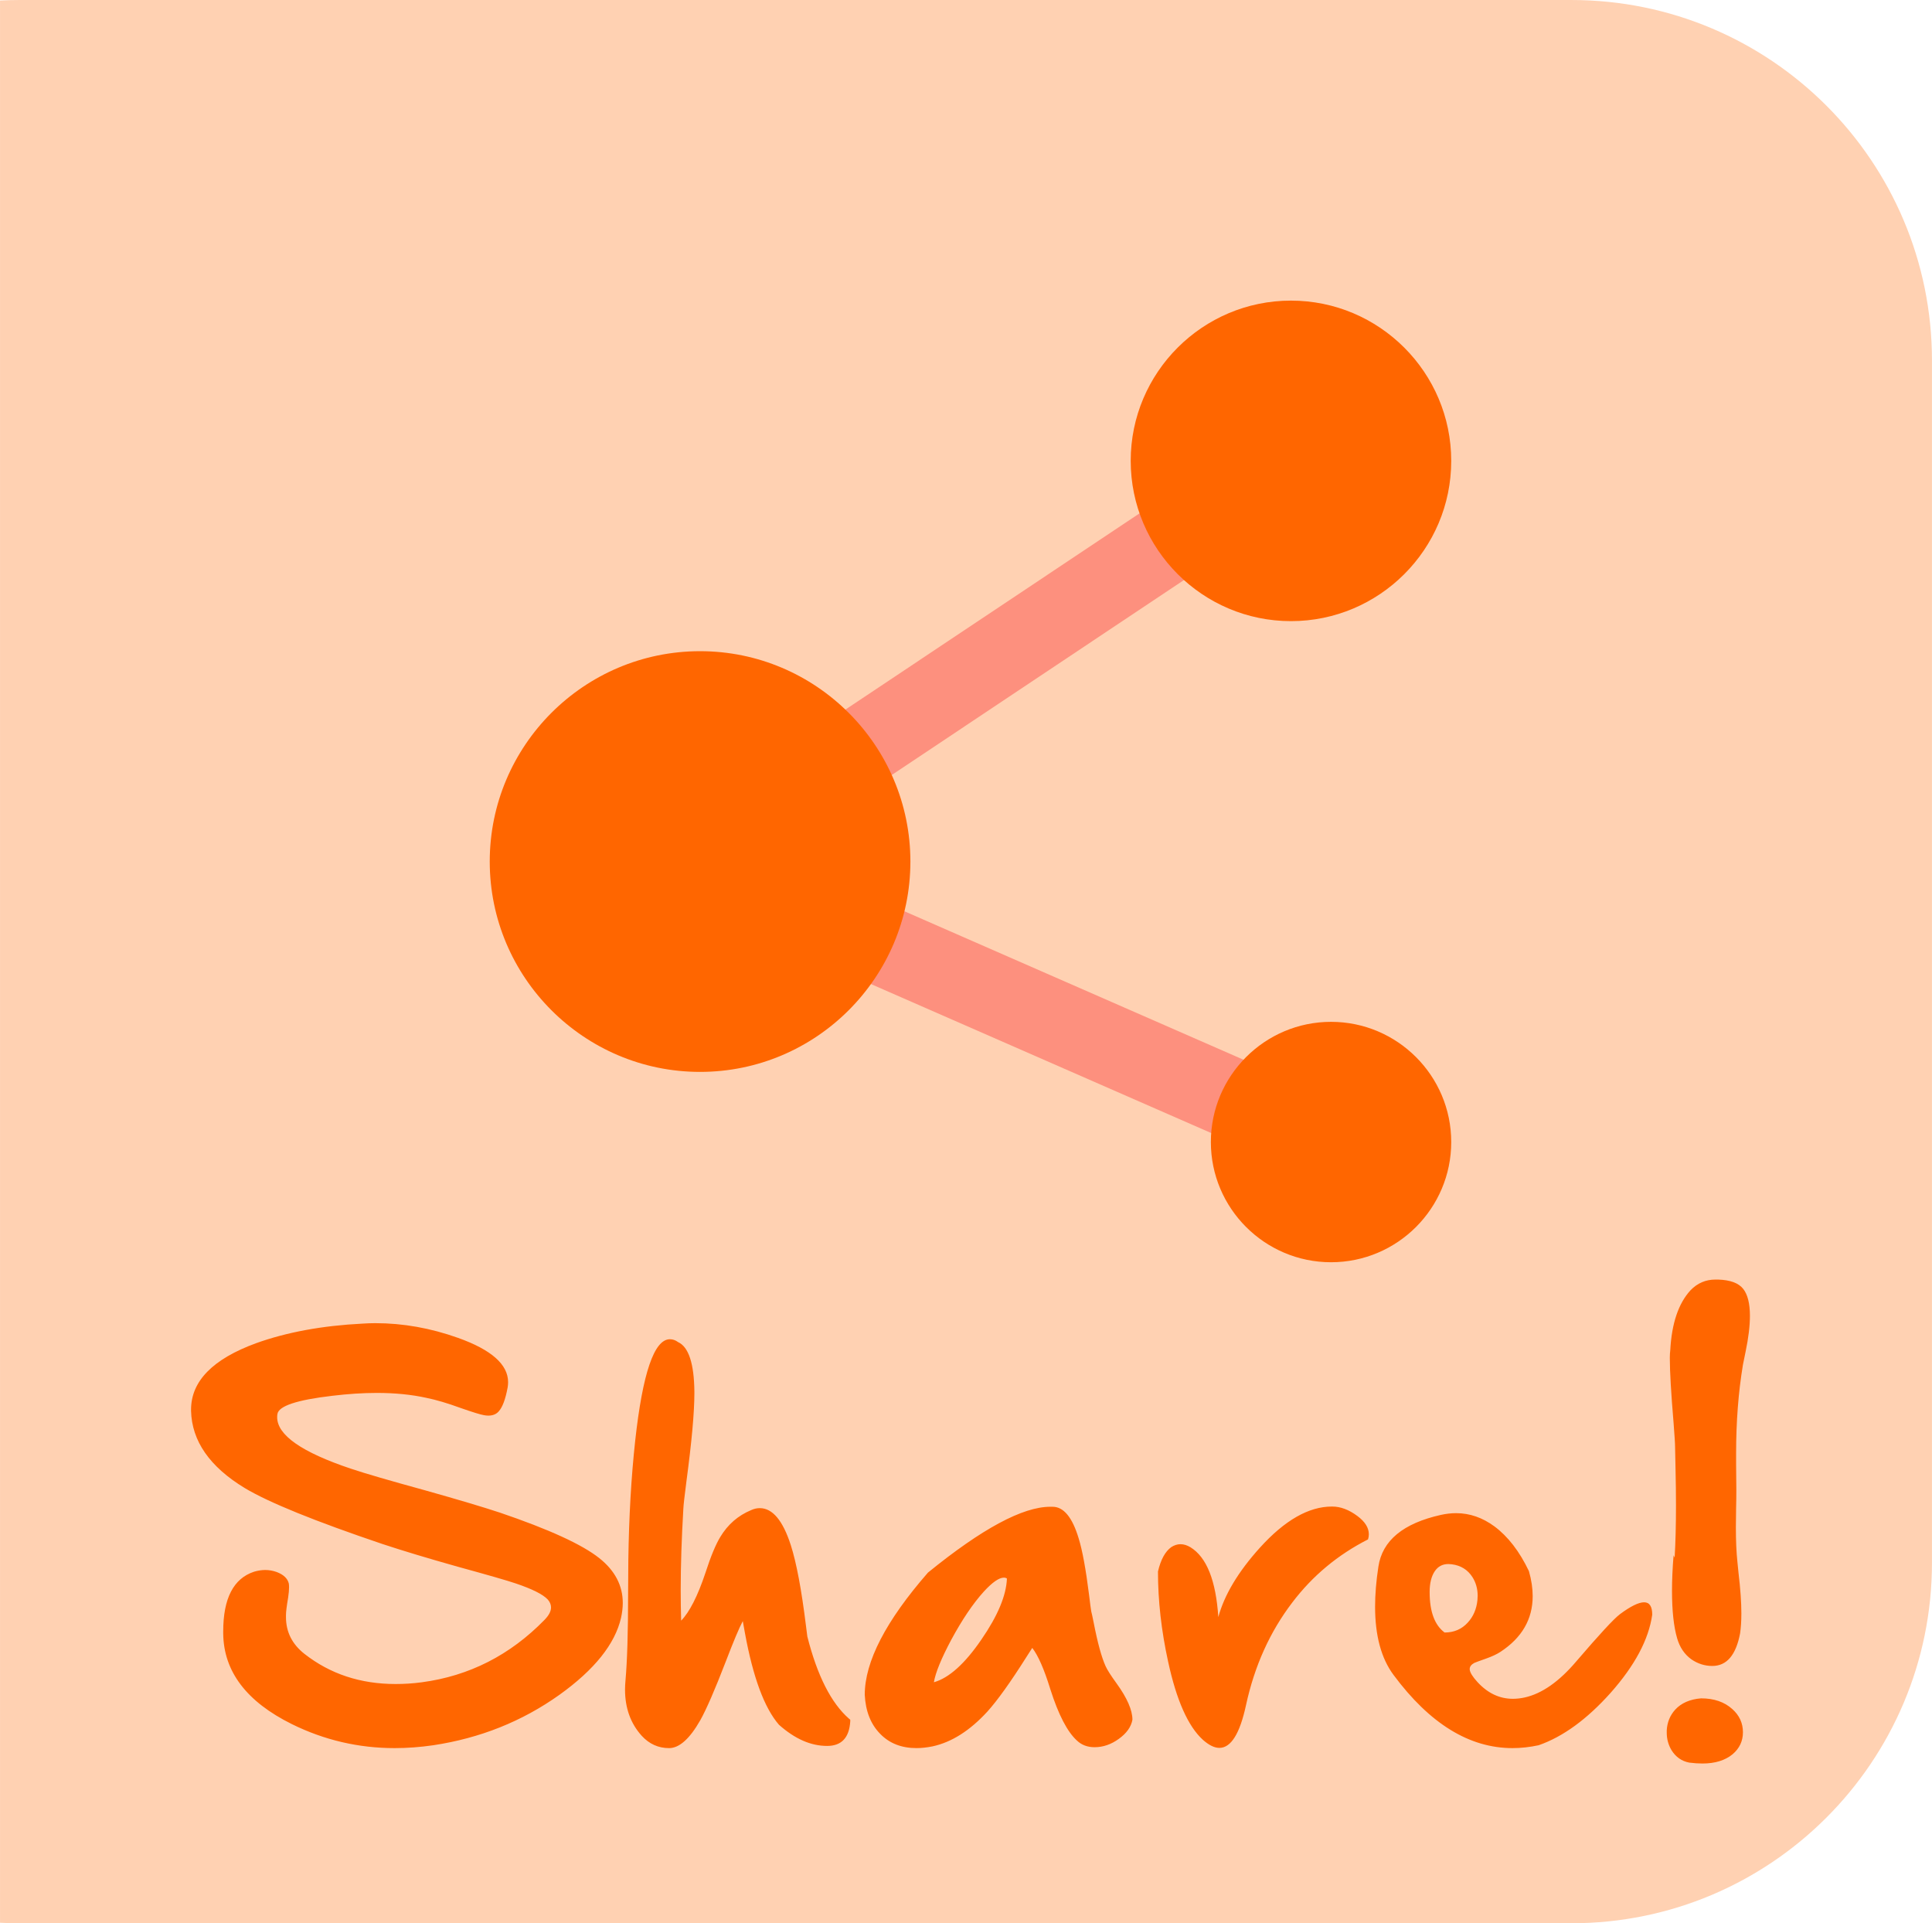 <?xml version="1.0" encoding="UTF-8"?>
<!DOCTYPE svg PUBLIC "-//W3C//DTD SVG 1.1//EN" "http://www.w3.org/Graphics/SVG/1.1/DTD/svg11.dtd">
<!-- Creator: CorelDRAW 2021 (64-Bit) -->
<svg xmlns="http://www.w3.org/2000/svg" xml:space="preserve" width="5.358in" height="5.333in" version="1.1" style="shape-rendering:geometricPrecision; text-rendering:geometricPrecision; image-rendering:optimizeQuality; fill-rule:evenodd; clip-rule:evenodd"
viewBox="0 0 2527.28 2515.54"
 xmlns:xlink="http://www.w3.org/1999/xlink"
 xmlns:xodm="http://www.corel.com/coreldraw/odm/2003">
 <defs>
  <style type="text/css">
   <![CDATA[
    .fil1 {fill:#FD907E;fill-rule:nonzero}
    .fil2 {fill:#FF6600;fill-rule:nonzero}
    .fil3 {fill:#FF6600;fill-rule:nonzero}
    .fil0 {fill:#FFD1B2;fill-rule:nonzero}
   ]]>
  </style>
 </defs>
 <g id="Layer_x0020_1">
  <path class="fil0" d="M2055.61 2515.54l-2030.52 0c-8.42,0 -16.78,-0.23 -25.09,-0.66l0 -2514.21c8.31,-0.43 16.67,-0.66 25.09,-0.66l2030.52 0c260.52,0 471.66,211.15 471.66,471.66 0,524.07 0,1048.14 0,1572.21 0,260.52 -211.15,471.66 -471.66,471.66l0 -0z"/>
  <g id="_2948301907968">
   <polygon class="fil1" points="1078.78,946.19 1518.36,652.96 1576.52,740.15 1136.94,1033.38 "/>
   <polygon class="fil1" points="1108.32,1273.56 1150.34,1177.57 1653.96,1398.04 1611.94,1494.03 "/>
   <path class="fil2" d="M915.76 1402c-151.72,0 -275.14,-123.42 -275.14,-275.14 0,-151.72 123.42,-275.14 275.14,-275.14 151.72,0 275.14,123.42 275.14,275.14 0,151.72 -123.42,275.14 -275.14,275.14z"/>
   <path class="fil2" d="M1741.17 1650.96c-86.71,0 -157.22,-70.51 -157.22,-157.22 0,-86.71 70.51,-157.22 157.22,-157.22 86.71,0 157.22,70.51 157.22,157.22 0,86.71 -70.51,157.22 -157.22,157.22z"/>
   <path class="fil2" d="M1688.74 812.42c-115.56,0 -209.65,-94.02 -209.65,-209.65 0,-115.64 94.1,-209.58 209.65,-209.58 115.64,0 209.65,94.02 209.65,209.65 0,115.64 -94.02,209.58 -209.65,209.58z"/>
  </g>
  <path class="fil3" d="M653.43 1978.27c64.49,21.92 107.94,41.78 130.45,59.67 20.55,16.32 30.77,35.88 30.77,58.69 0,6.19 -0.79,12.58 -2.26,19.37 -7.87,34.31 -34.8,67.93 -80.61,100.76 -48.86,34.8 -103.81,56.72 -165.05,65.96 -17.1,2.46 -33.91,3.74 -50.43,3.74 -47.19,0 -92.01,-10.42 -134.48,-31.36 -59.38,-29.39 -89.26,-68.91 -89.85,-118.36l0 -2.95c0,-43.16 13.47,-69.21 40.31,-78.05 5.01,-1.48 9.93,-2.26 14.65,-2.26 5.01,0 9.93,0.88 14.75,2.56 9.24,3.44 14.55,8.55 16.12,15.24 0.2,1.38 0.3,3.05 0.3,4.92 0,3.44 -0.39,7.86 -1.18,13.27 -1.87,10.91 -2.85,18.68 -2.85,23l0 2.66c0,19.37 8.06,35.39 24.18,48.07 33.62,26.34 73.34,39.42 119.24,39.42 11.11,0 22.51,-0.69 34.21,-2.26 62.03,-8.26 115.61,-35.49 160.73,-81.79 5.6,-5.8 8.36,-11.11 8.36,-16.12 0,-3.64 -1.38,-7.08 -4.33,-10.42 -6.29,-6.69 -20.25,-13.67 -41.78,-20.94 -10.91,-3.74 -36.27,-11.01 -75.99,-21.92 -39.52,-11.11 -72.35,-21.04 -98.5,-29.69 -88.67,-29.98 -148.74,-54.36 -180,-73.14 -45.91,-27.82 -69.3,-61.54 -70.29,-101.06l0 -1.48c0,-37.26 28.41,-66.26 85.23,-87 40.01,-14.35 86.31,-22.91 139.1,-25.56 5.6,-0.39 11.21,-0.59 16.71,-0.59 36.18,0 72.25,6.39 108.33,19.27 43.55,15.53 65.37,34.8 65.37,57.9 0,2.26 -0.2,4.62 -0.59,6.88 -2.85,15.53 -6.78,26.05 -11.8,31.46 -3.24,3.64 -7.77,5.41 -13.56,5.41 -1.67,0 -3.64,-0.2 -5.7,-0.59 -4.62,-0.79 -14.84,-3.93 -30.57,-9.44 -16.91,-6.19 -31.85,-10.62 -44.93,-13.27 -19.37,-4.23 -40.89,-6.39 -64.49,-6.39 -18.28,0 -37.65,1.28 -58.19,3.74 -46.5,5.41 -70.49,13.37 -71.96,23.99 -0.2,1.28 -0.3,2.65 -0.3,4.03 0,23.4 32.15,45.81 96.44,67.34 18.97,6.39 51.32,15.73 96.73,28.21 44.43,12.48 76.97,22.22 97.72,29.1zm458.79 271.02l0 2.36c-1.38,21.23 -11.4,31.95 -30.28,31.95 -21.33,0 -42.27,-9.24 -63.01,-27.72 -19.07,-22.02 -33.82,-61.93 -44.43,-119.73 -1.67,-9.24 -2.65,-14.55 -2.85,-15.83 -4.62,8.55 -12.09,26.35 -22.41,53.28 -14.06,36.47 -25.07,61.83 -33.13,76.29 -13.86,24.38 -27.53,36.57 -40.9,36.57 -14.06,0 -25.95,-5.41 -35.78,-16.12 -14.55,-16.12 -21.82,-36.27 -21.82,-60.46 0,-3.83 0.2,-7.77 0.59,-11.8 2.26,-25.36 3.44,-63.7 3.44,-114.92 0.19,-18.09 0.29,-32.34 0.29,-42.96 0.79,-55.64 3.74,-107.55 8.95,-155.52 9.73,-88.67 24.87,-133.01 45.42,-133.01 3.73,0 7.27,1.18 10.71,3.73 13.76,6.29 20.94,27.92 21.33,64.78l0 1.97c0,25.36 -3.54,63.9 -10.42,115.51 -2.46,18.97 -3.83,31.06 -4.03,35.98 -2.26,38.63 -3.44,73.83 -3.44,105.78 0,14.16 0.2,27.62 0.59,40.31 10.91,-11.21 21.53,-31.95 31.66,-62.23 7.08,-21.92 13.66,-37.65 19.56,-47.28 9.83,-16.32 23.3,-28.02 40.4,-35.09 3.83,-1.77 7.57,-2.56 11.21,-2.56 16.71,0 30.18,16.12 40.6,48.37 7.47,23.4 14.06,58.59 19.86,105.68 0.98,7.67 1.57,12.29 1.77,13.86 12.98,51.22 31.16,87 54.36,107.35l1.77 1.47zm204.96 -184.62c-1.08,-0.79 -2.46,-1.18 -4.03,-1.18 -6.29,0 -15.04,6.09 -26.15,18.19 -14.25,15.73 -28.41,36.77 -42.66,63.11 -13.07,24.58 -20.64,43.06 -22.71,55.54 19.76,-5.6 40.5,-24.18 62.13,-55.84 21.33,-30.96 32.54,-57.51 33.42,-79.82zm143.43 137.14c13.86,19.17 20.74,35 20.74,47.48 -1.67,9.44 -7.67,17.79 -17.79,25.07 -10.03,7.27 -20.55,10.91 -31.75,10.91 -9.14,0 -16.91,-2.85 -23,-8.65 -12.68,-11.5 -24.28,-33.92 -34.9,-67.34 -8.06,-26.15 -15.93,-44.04 -23.59,-53.87 -1.67,2.65 -4.33,6.68 -7.77,12.09 -20.74,32.83 -37.75,56.53 -50.92,71.17 -22.91,24.97 -46.79,40.11 -71.76,45.51 -7.28,1.47 -14.25,2.26 -21.04,2.26 -19.56,0 -35.39,-6.19 -47.48,-18.68 -12.29,-12.49 -19.07,-29.49 -20.15,-51.02 0,-43.35 27.53,-96.63 82.67,-159.84 70.58,-57.41 123.96,-86.12 160.04,-86.12l2.95 0c14.55,0 25.95,13.86 34.21,41.49 4.82,15.53 9.34,40.11 13.56,73.73 1.38,11.7 2.36,18.87 2.85,21.63 0.59,2.06 1.67,7.08 3.24,14.94 5.11,26.35 10.32,45.22 15.53,56.72 2.26,5.01 7.08,12.48 14.35,22.51zm282.23 -231.31c10.72,0 21.73,4.13 32.83,12.39 10.03,7.47 14.94,15.43 14.94,23.89 0,2.16 -0.3,4.32 -1.08,6.69 -39.62,20.15 -72.65,47.68 -99.09,82.57 -29.2,38.24 -49.35,82.87 -60.46,133.99 -8.06,37.45 -19.66,56.13 -34.9,56.13 -6.49,0 -13.66,-3.54 -21.63,-10.62 -19.37,-17.69 -34.51,-51.81 -45.42,-102.24 -8.85,-40.4 -13.27,-79.63 -13.27,-117.87 3.64,-15.53 9.44,-26.15 17.5,-31.95 3.93,-2.46 7.86,-3.74 11.9,-3.74 4.42,0 8.75,1.38 13.17,4.03 21.14,13.07 33.23,43.45 36.37,91.33 7.86,-29 25.95,-59.28 54.36,-90.74 32.44,-35.88 63.9,-53.87 94.18,-53.87l0.59 0zm146.87 164.76c12.29,0 22.41,-4.32 30.28,-12.98 7.28,-7.86 11.5,-17.69 12.68,-29.39 0.19,-1.87 0.29,-3.83 0.29,-5.7 0,-9.24 -2.36,-17.4 -6.88,-24.48 -6.19,-9.63 -15.24,-15.24 -27.13,-16.71 -1.48,-0.2 -2.95,-0.3 -4.33,-0.3 -7.67,0 -13.56,3.15 -17.79,9.44 -4.42,6.59 -6.69,15.63 -6.69,27.13 0,25.76 6.59,43.35 19.56,52.99zm229.25 -23.89c14.06,-10.42 24.57,-15.63 31.75,-15.63 7.08,0 10.62,5.41 10.62,16.22 -4.62,32.44 -22.71,66.45 -54.46,102.24 -30.87,34.5 -62.23,57.41 -94.17,68.52 -11.5,2.46 -22.91,3.74 -34.21,3.74 -56.33,0 -108.14,-31.85 -155.52,-95.65 -16.12,-21.63 -24.18,-51.41 -24.18,-89.26 0,-15.93 1.38,-33.42 4.32,-52.4 5.11,-34.21 32.44,-56.72 81.79,-67.73 6.69,-1.47 13.27,-2.26 19.86,-2.26 17.79,0 34.5,5.8 50.14,17.3 17.6,13.07 32.73,32.54 45.12,58.49 3.34,11.7 4.92,22.61 4.92,32.74 0,30.18 -14.06,54.46 -42.27,72.94 -4.62,3.05 -10.81,5.9 -18.48,8.65 -8.65,3.05 -13.76,4.92 -15.53,5.7 -4.03,2.16 -6.09,4.82 -6.09,8.06l0 0.59c0.39,4.03 3.83,9.54 10.13,16.42 13.47,14.65 28.9,21.92 46.4,21.92 4.92,0 10.12,-0.59 15.53,-1.77 22.41,-5.01 44.93,-20.74 67.34,-47.18 30.18,-35.19 49.15,-55.74 57.02,-61.64zm106.27 110c16.91,0 30.57,4.72 40.9,14.06 9.24,8.26 13.86,18.38 13.86,30.28 0,11.5 -4.52,21.14 -13.56,28.8 -9.83,8.06 -22.91,12.09 -39.42,12.09 -5.41,0 -11.21,-0.39 -17.3,-1.18 -9.83,-1.87 -17.5,-7.27 -23.1,-16.12 -4.23,-7.08 -6.29,-14.75 -6.29,-23l0 -3.15c0.59,-10.42 4.23,-19.36 10.91,-26.84 8.06,-8.85 19.46,-13.76 34.01,-14.94zm55.05 -535.66c5.9,7.47 8.85,19.27 8.85,35.39 0,13.07 -1.87,28.7 -5.7,46.99 -1.77,8.26 -2.85,13.86 -3.44,16.91 -6,36.18 -8.94,74.71 -8.94,115.8l0 15.24c0.2,12.29 0.3,23.1 0.3,32.24 0,9.24 -0.1,17.01 -0.3,23.4 -0.2,9.24 -0.3,17.79 -0.3,25.85 0,18.09 0.69,33.03 1.97,45.02l1.47 14.65c2.46,20.74 3.74,38.44 3.74,52.99 0,10.22 -0.59,18.87 -1.67,26.25 -5.41,28.41 -17.5,42.57 -36.37,42.57 -9.73,0 -18.87,-2.85 -27.33,-8.65 -9.04,-6.49 -15.24,-15.73 -18.68,-27.62 -4.42,-15.14 -6.69,-35.88 -6.69,-62.23 0,-13.76 0.69,-29.3 2.06,-46.3l1.38 3.15c1.18,-19.37 1.77,-42.27 1.77,-68.52 0,-14.84 -0.2,-30.57 -0.59,-47.29l-0.59 -28.8c0,-4.62 -0.69,-15.14 -1.97,-31.65 -3.24,-38.63 -4.92,-66.95 -4.92,-84.93 0,-3.83 0.2,-7.28 0.59,-10.13 1.87,-35.09 10.72,-61.24 26.44,-78.35 9.04,-9.44 19.96,-14.06 32.54,-14.06l3.54 0c15.93,0.49 26.84,4.52 32.83,12.09z"/>
 </g>
</svg>
